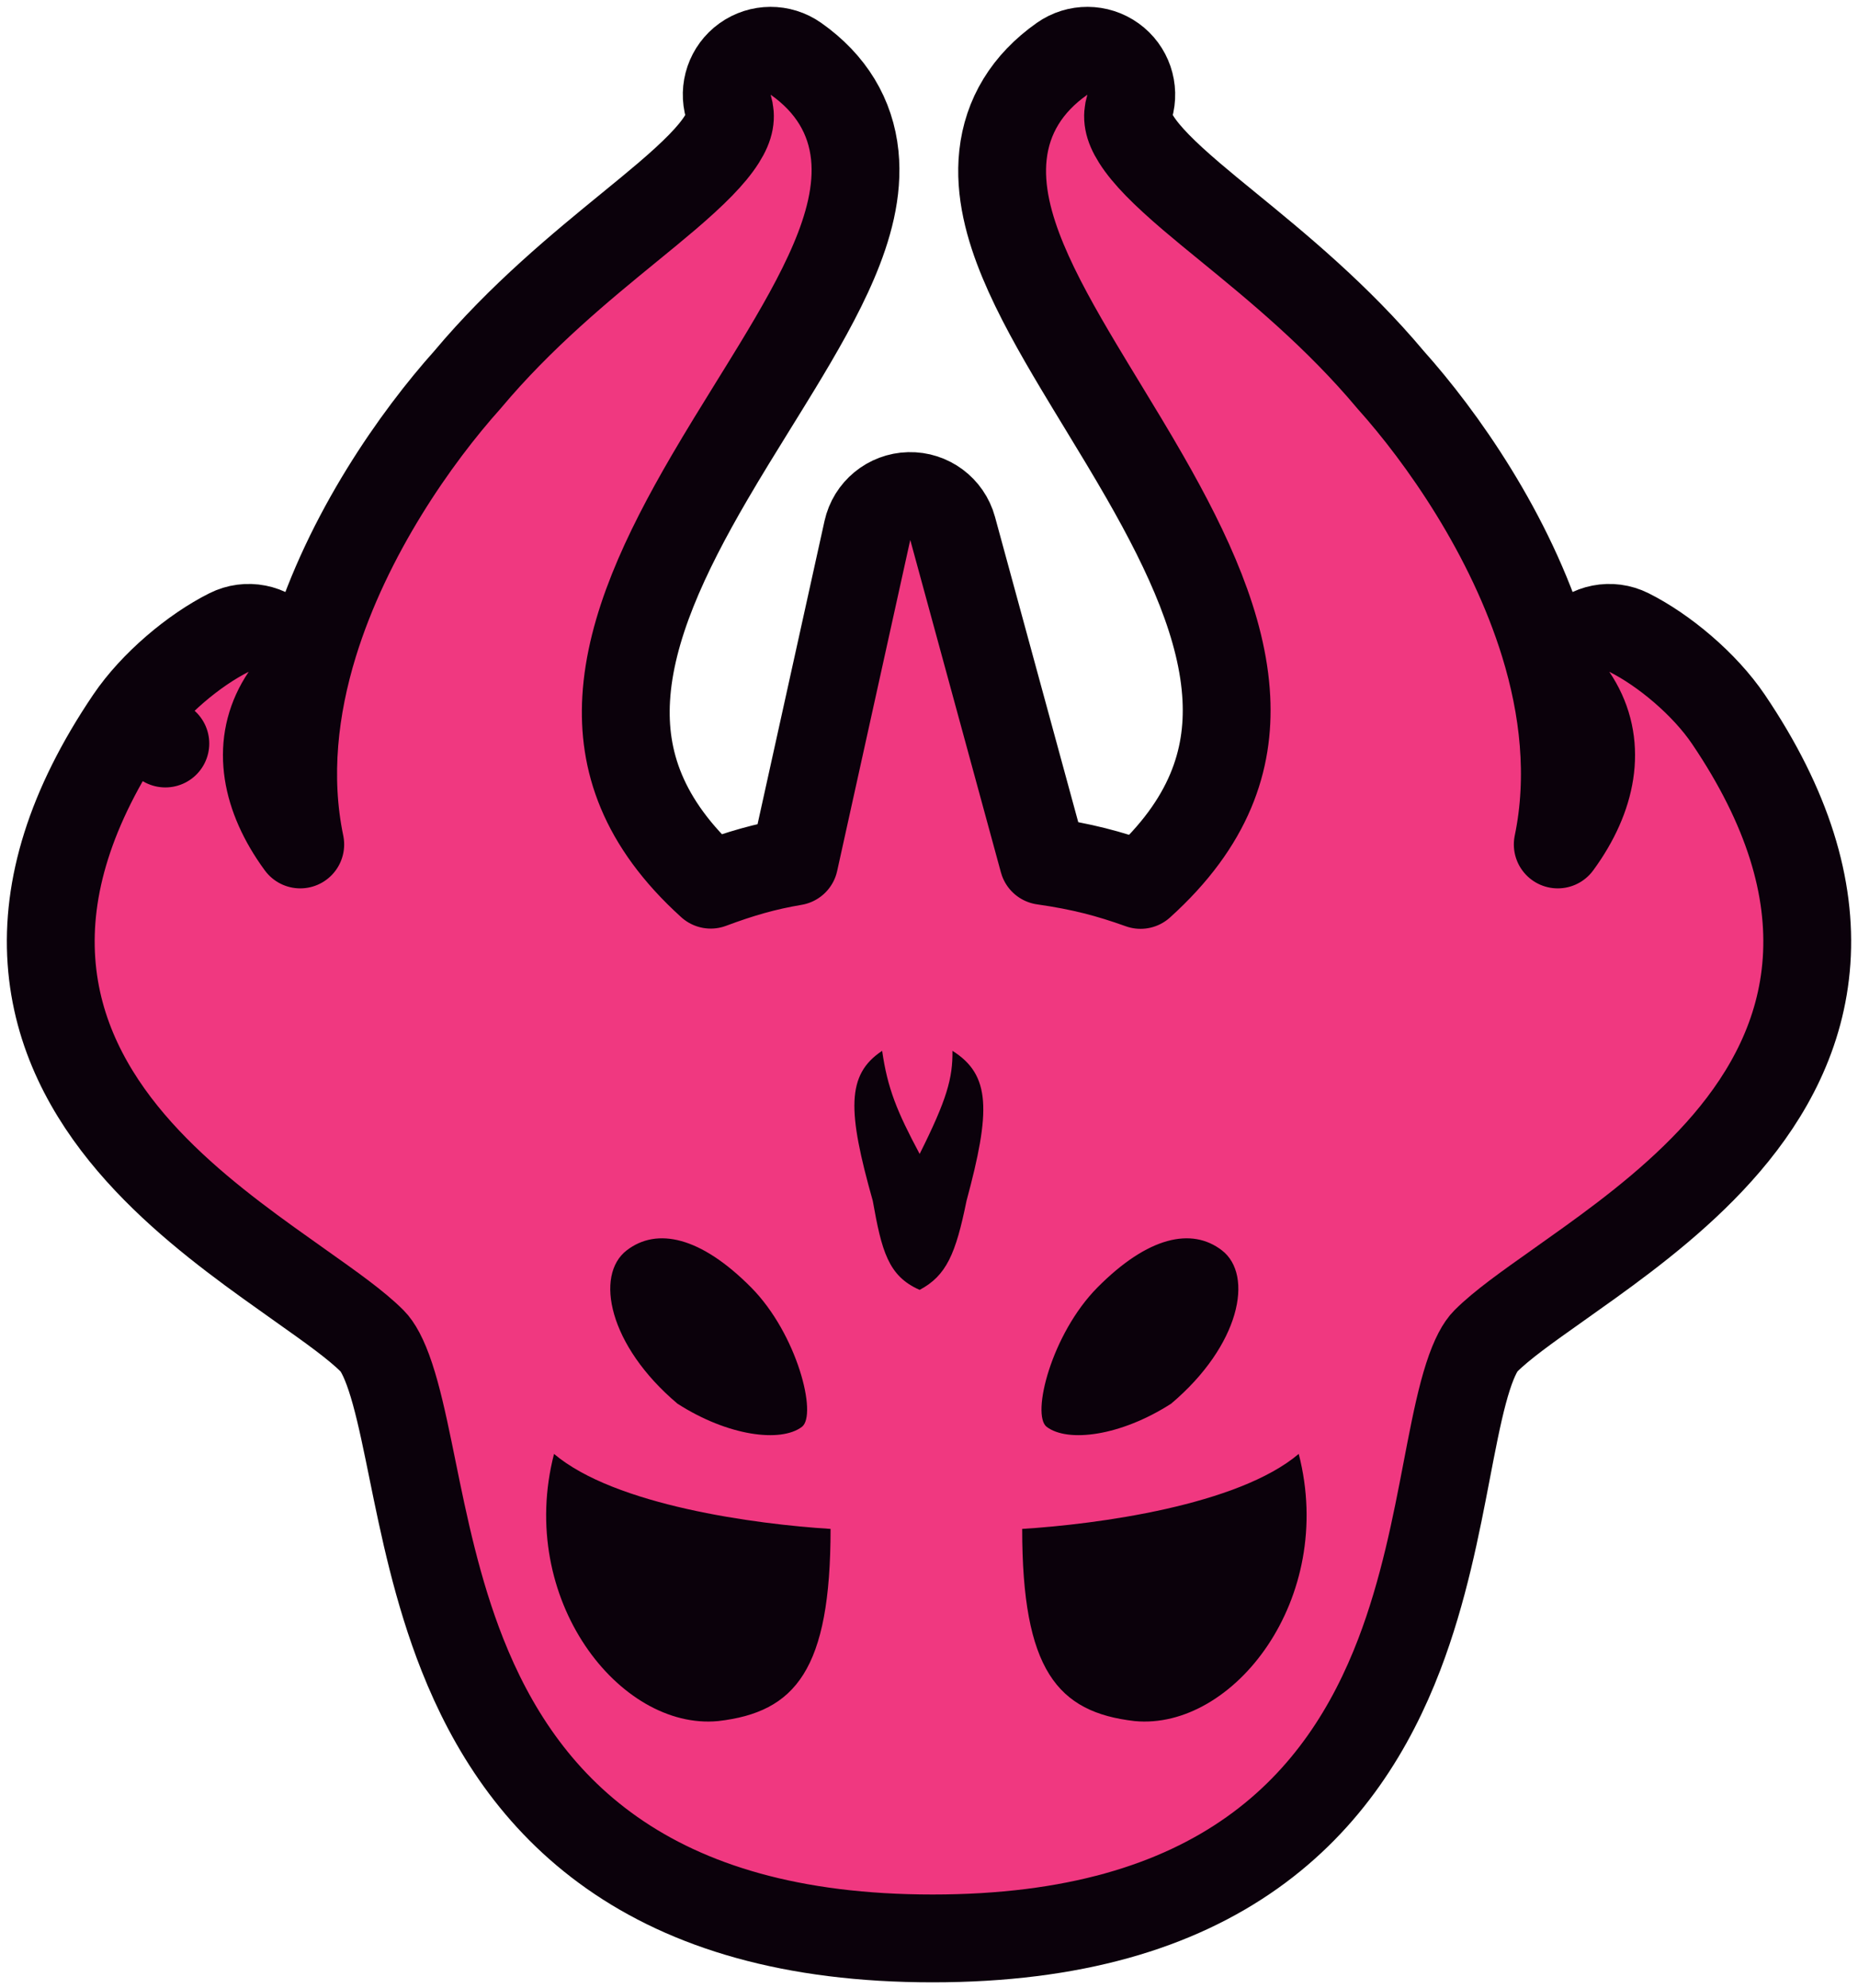 <svg width="157" height="168" viewBox="0 0 157 168" fill="none" xmlns="http://www.w3.org/2000/svg">
<path d="M137.646 53.449C136.137 52.693 134.309 53.05 133.196 54.318C132.082 55.585 131.964 57.444 132.908 58.842C135.298 62.383 134.797 66.57 132.195 70.545C132.014 70.822 131.825 71.093 131.629 71.359C132.827 65.594 132.122 59.75 130.481 54.418C127.621 45.123 121.824 36.915 117.498 32.087C112.995 26.709 107.875 22.524 103.774 19.172C102.656 18.258 101.613 17.406 100.679 16.608C98.379 14.643 96.861 13.124 96.016 11.788C95.274 10.615 95.204 9.85 95.44 9.052C95.888 7.538 95.329 5.907 94.046 4.986C92.764 4.065 91.039 4.057 89.748 4.965C86.775 7.056 85.106 9.836 84.751 13.101C84.42 16.138 85.27 19.223 86.451 22.063C87.647 24.943 89.358 27.97 91.154 30.979C91.819 32.094 92.491 33.197 93.164 34.304C94.363 36.275 95.568 38.254 96.754 40.324C100.454 46.781 103.326 53.057 103.627 59.02C103.887 64.191 102.229 69.496 96.376 74.777C93.703 73.821 91.408 73.212 88.158 72.747L80.496 44.65C80.046 43.003 78.531 41.875 76.825 41.917C75.118 41.959 73.66 43.16 73.293 44.827L67.116 72.802C64.629 73.222 62.577 73.816 60.056 74.757C54.233 69.488 52.614 64.202 52.911 59.047C53.256 53.086 56.189 46.809 59.959 40.349C61.167 38.278 62.395 36.296 63.616 34.323C64.3 33.218 64.982 32.117 65.659 31.003C67.486 27.995 69.228 24.97 70.452 22.091C71.659 19.255 72.538 16.169 72.228 13.126C71.895 9.851 70.231 7.06 67.252 4.965C65.961 4.057 64.236 4.065 62.954 4.986C61.671 5.907 61.112 7.538 61.56 9.052C61.795 9.85 61.726 10.615 60.984 11.788C60.139 13.124 58.621 14.643 56.321 16.608C55.387 17.406 54.344 18.258 53.226 19.172C49.125 22.524 44.005 26.709 39.502 32.087C35.176 36.915 29.378 45.123 26.518 54.418C24.878 59.75 24.172 65.594 25.371 71.359C25.175 71.093 24.986 70.822 24.805 70.545C22.203 66.57 21.702 62.383 24.092 58.842C25.036 57.444 24.918 55.585 23.804 54.318C22.691 53.05 20.863 52.693 19.354 53.449C16.393 54.933 12.96 57.807 10.947 60.784L13.972 62.829L10.947 60.784C5.903 68.245 3.918 75.017 4.346 81.204C4.773 87.383 7.571 92.448 11.083 96.568C14.565 100.653 18.896 103.979 22.674 106.699C23.61 107.372 24.492 107.997 25.316 108.581C28.022 110.496 30.112 111.976 31.468 113.335C31.882 113.75 32.419 114.634 32.992 116.365C33.55 118.048 34.019 120.134 34.538 122.651C34.642 123.151 34.746 123.665 34.853 124.191C35.796 128.822 36.94 134.443 39.086 139.855C41.506 145.96 45.284 152.046 51.722 156.568C58.163 161.093 66.906 163.8 78.804 163.8C90.701 163.8 99.415 161.094 105.806 156.558C112.196 152.024 115.895 145.924 118.235 139.815C120.296 134.434 121.368 128.844 122.252 124.234C122.358 123.678 122.462 123.137 122.565 122.612C123.056 120.096 123.502 118.014 124.043 116.337C124.599 114.612 125.128 113.74 125.532 113.335C126.888 111.976 128.978 110.496 131.684 108.581C132.508 107.997 133.39 107.372 134.326 106.699C138.104 103.979 142.435 100.653 145.917 96.568C149.429 92.448 152.227 87.383 152.654 81.204C153.082 75.017 151.097 68.245 146.053 60.784C144.04 57.807 140.607 54.933 137.646 53.449Z" fill="#F03880" stroke="#0B010B" stroke-width="7.421" stroke-linejoin="round"/>
<path d="M70.183 129.196C63.848 128.8 51.966 127.216 46.815 122.859C43.648 135.137 52.362 146.227 60.677 145.435C67.23 144.686 70.183 141.078 70.183 129.196Z" fill="#0B010B"/>
<path d="M86.374 129.196C92.709 128.8 104.591 127.216 109.742 122.859C112.908 135.137 104.194 146.227 95.879 145.435C89.327 144.686 86.374 141.078 86.374 129.196Z" fill="#0B010B"/>
<path d="M63.474 108.795C67.365 112.724 69.087 119.575 67.757 120.575C65.974 121.917 61.524 121.362 57.244 118.612C51.432 113.706 50.232 107.753 52.96 105.654C55.504 103.698 59.197 104.481 63.474 108.795Z" fill="#0B010B"/>
<path d="M92.732 108.795C88.841 112.724 87.119 119.575 88.449 120.575C90.233 121.917 94.682 121.362 98.962 118.612C104.774 113.706 105.974 107.753 103.246 105.654C100.702 103.698 97.009 104.481 92.732 108.795Z" fill="#0B010B"/>
<path d="M73.749 101.472C74.498 105.678 75.041 107.836 77.71 108.997C79.977 107.791 80.76 105.949 81.671 101.472C83.715 93.906 83.739 90.837 80.482 88.798C80.512 91.112 80.005 92.923 77.71 97.511C75.78 93.9 74.996 91.959 74.541 88.798C71.506 90.806 71.608 93.883 73.749 101.472Z" fill="#0B010B"/>
</svg>
